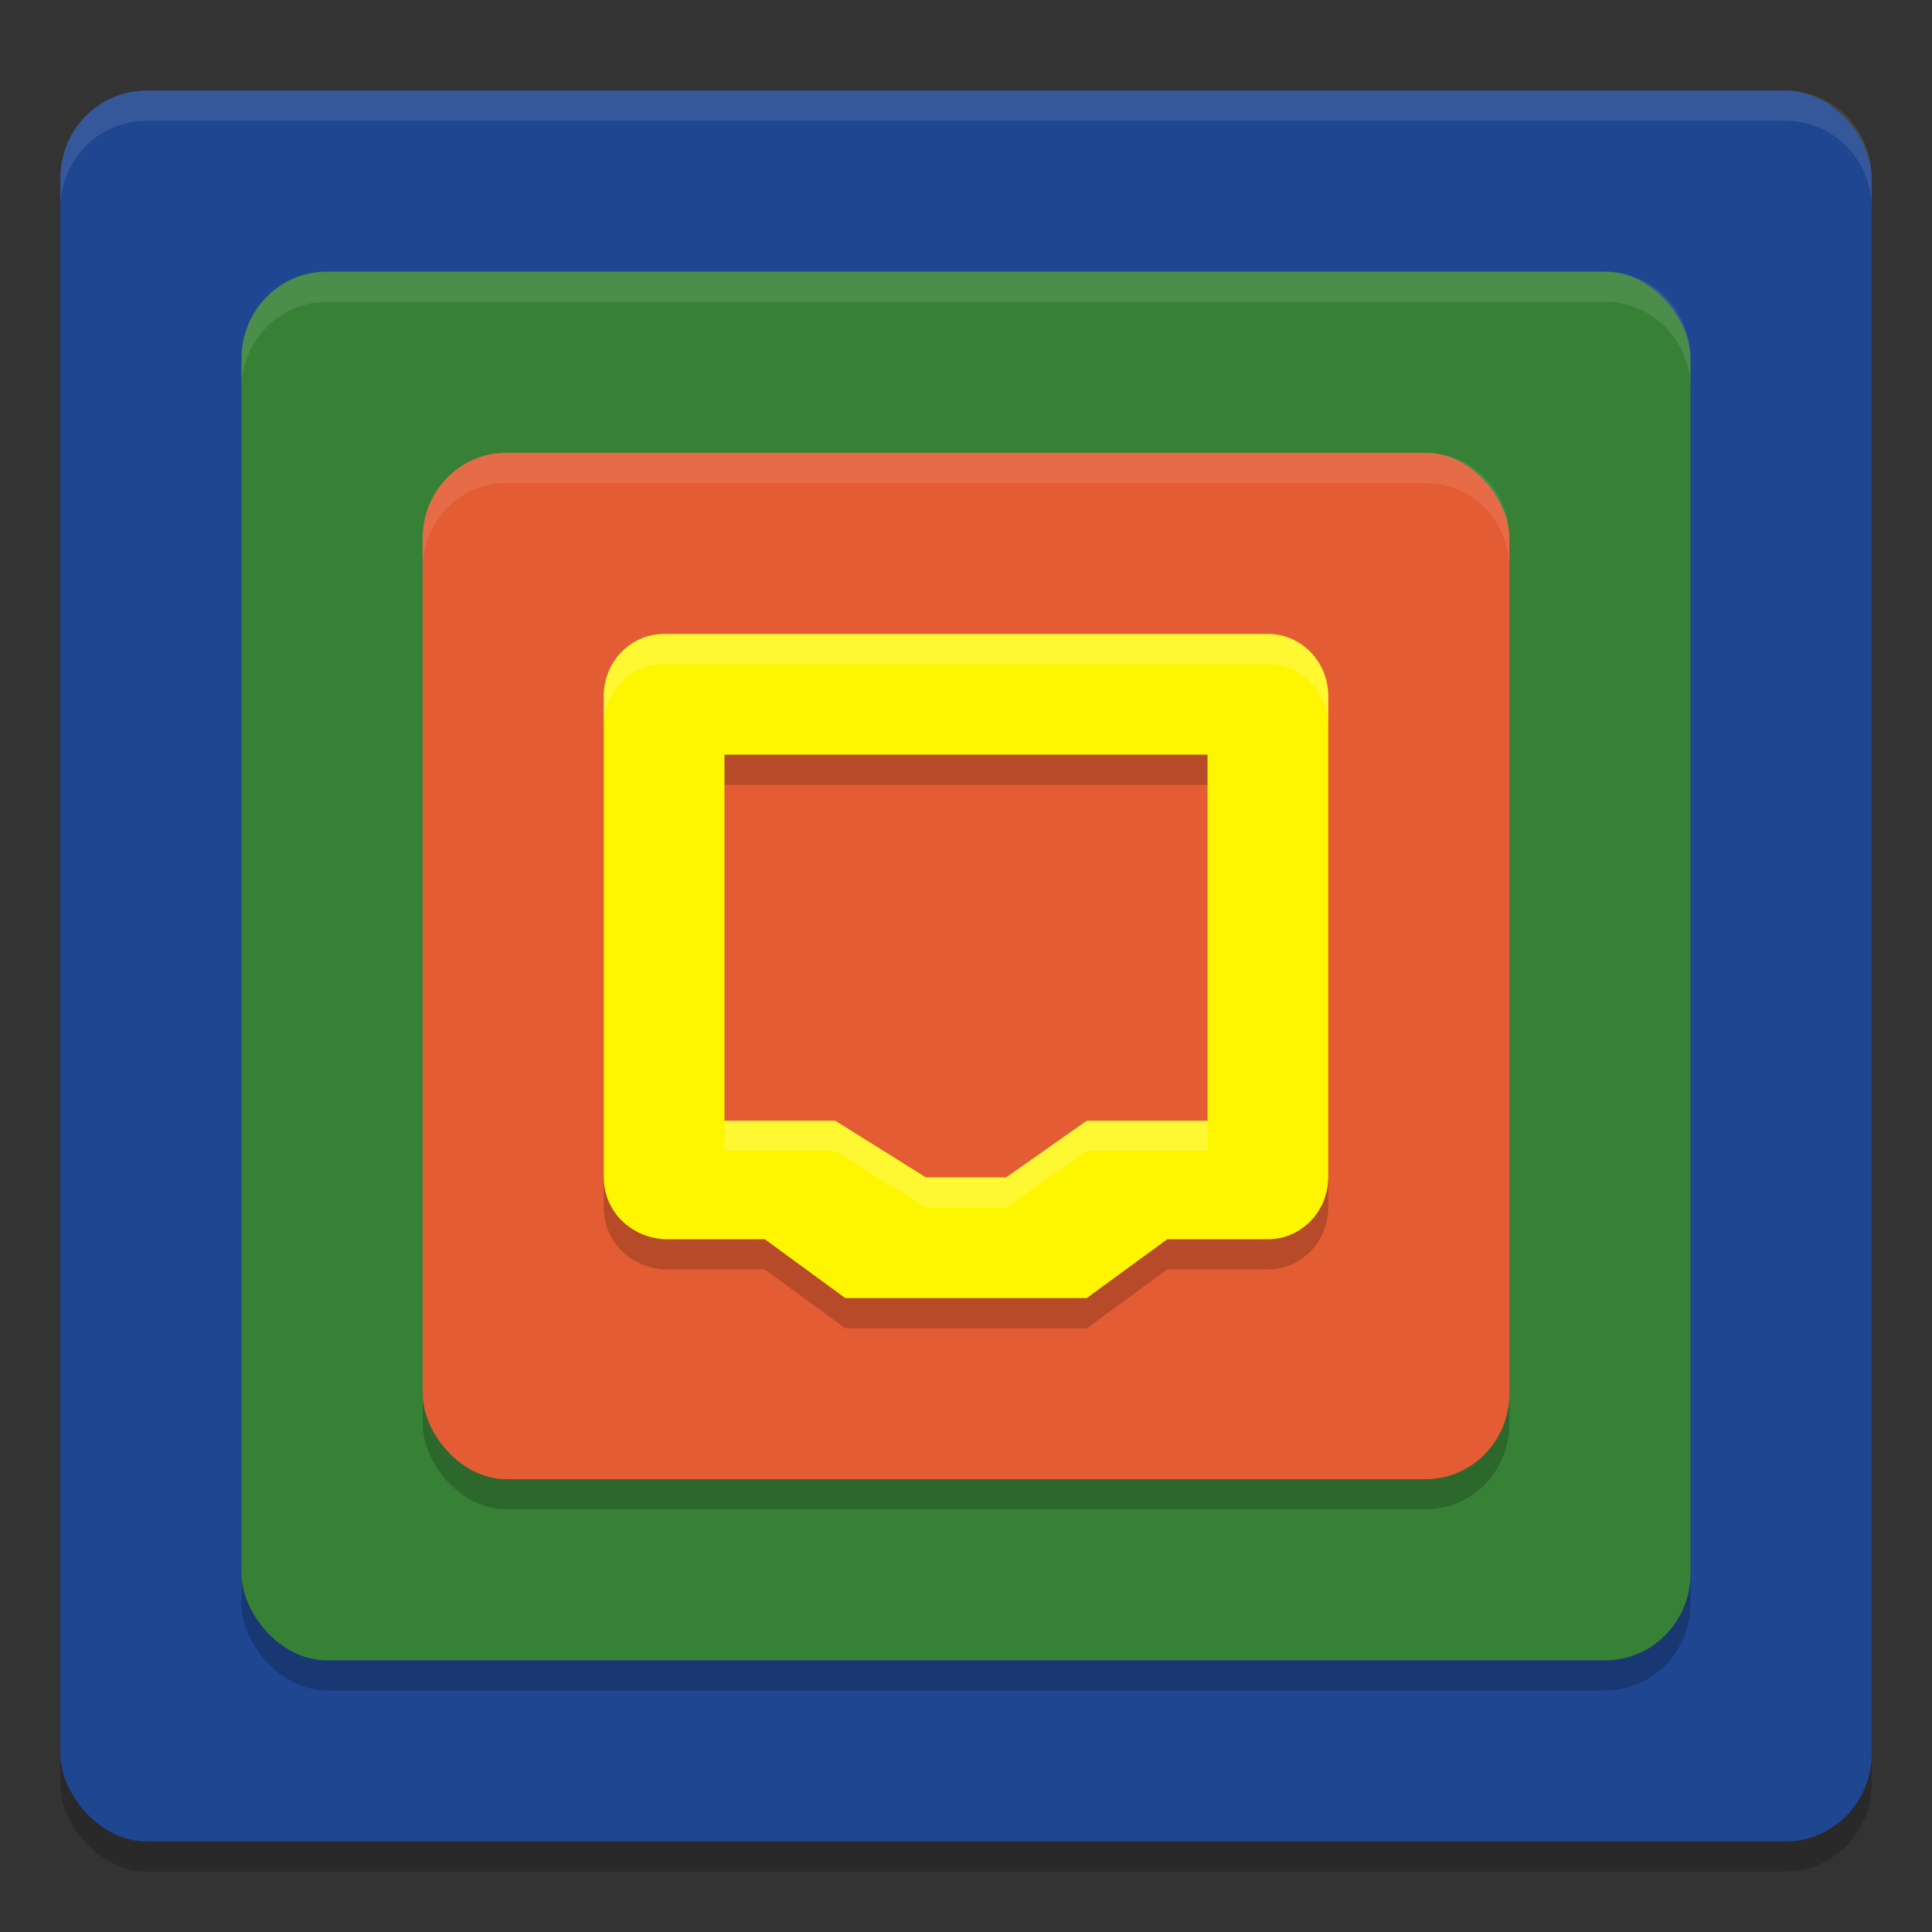 <svg xmlns="http://www.w3.org/2000/svg" width="64" height="64" version="1"><rect width="100%" height="100%" fill="#333333" stroke="none"/><defs>
<linearGradient id="ucPurpleBlue" x1="0%" y1="0%" x2="100%" y2="100%">
  <stop offset="0%" style="stop-color:#B794F4;stop-opacity:1"/>
  <stop offset="100%" style="stop-color:#4299E1;stop-opacity:1"/>
</linearGradient>
</defs>
 <rect style="opacity:0.2" width="60" height="58" x="2" y="4" rx="2.857" ry="2.9"/>
 <rect style="fill:#1f4690" width="60" height="58" x="2" y="3" rx="2.857" ry="2.9"/>
 <rect style="opacity:0.2" width="48" height="46" x="8" y="10" rx="2.824" ry="2.875"/>
 <rect style="fill:#378137" width="48" height="46" x="8" y="9" rx="2.824" ry="2.875"/>
 <rect style="opacity:0.2" width="36" height="34" x="14" y="16" rx="2.769" ry="2.833"/>
 <rect style="fill:#e35c33" width="36" height="34" x="14" y="15" rx="2.769" ry="2.833"/>
 <path style="opacity:0.2" d="M 22,22 C 20.892,22 20,22.92 20,24.062 v 15.926 c 0,1.143 0.894,1.996 2,2.062 h 3.333 L 28,44 h 8 l 2.667,-1.949 h 3.333 C 43.108,42.051 44,41.131 44,39.989 V 24.062 C 44,22.92 43.108,22 42,22 Z M 24,26 H 40 V 38.126 H 36 L 33.333,40 h -2.667 l -3,-1.875 H 24 Z"/>
 <path style="fill:#fef600" d="M 22,21 C 20.892,21 20,21.92 20,23.062 v 15.926 c 0,1.143 0.894,1.996 2,2.062 h 3.333 L 28,43 h 8 l 2.667,-1.949 h 3.333 C 43.108,41.051 44,40.131 44,38.989 V 23.062 C 44,21.92 43.108,21 42,21 Z M 24,25 H 40 V 37.126 H 36 L 33.333,39 h -2.667 l -3,-1.875 H 24 Z"/>
 <path style="opacity:0.1;fill:#ffffff" d="M 4.855 3 C 3.273 3 2 4.292 2 5.898 L 2 6.898 C 2 5.292 3.273 4 4.855 4 L 59.145 4 C 60.727 4 62 5.292 62 6.898 L 62 5.898 C 62 4.292 60.727 3 59.145 3 L 4.855 3 z"/>
 <path style="opacity:0.1;fill:#ffffff" d="M 10.824 9 C 9.26 9 8 10.282 8 11.875 L 8 12.875 C 8 11.282 9.26 10 10.824 10 L 53.176 10 C 54.74 10 56 11.282 56 12.875 L 56 11.875 C 56 10.282 54.74 9 53.176 9 L 10.824 9 z"/>
 <path style="opacity:0.1;fill:#ffffff" d="M 16.77 15 C 15.235 15 14 16.262 14 17.832 L 14 18.832 C 14 17.262 15.235 16 16.77 16 L 47.23 16 C 48.765 16 50 17.262 50 18.832 L 50 17.832 C 50 16.262 48.765 15 47.23 15 L 16.77 15 z"/>
 <path style="fill:#ffffff;opacity:0.2" d="M 22 21 C 20.892 21 20 21.92 20 23.062 L 20 24.062 C 20 22.92 20.892 22 22 22 L 42 22 C 43.108 22 44 22.92 44 24.062 L 44 23.062 C 44 21.92 43.108 21 42 21 L 22 21 z M 24 37.125 L 24 38.125 L 27.666 38.125 L 30.666 40 L 33.334 40 L 36 38.125 L 40 38.125 L 40 37.125 L 36 37.125 L 33.334 39 L 30.666 39 L 27.666 37.125 L 24 37.125 z"/>
</svg>
